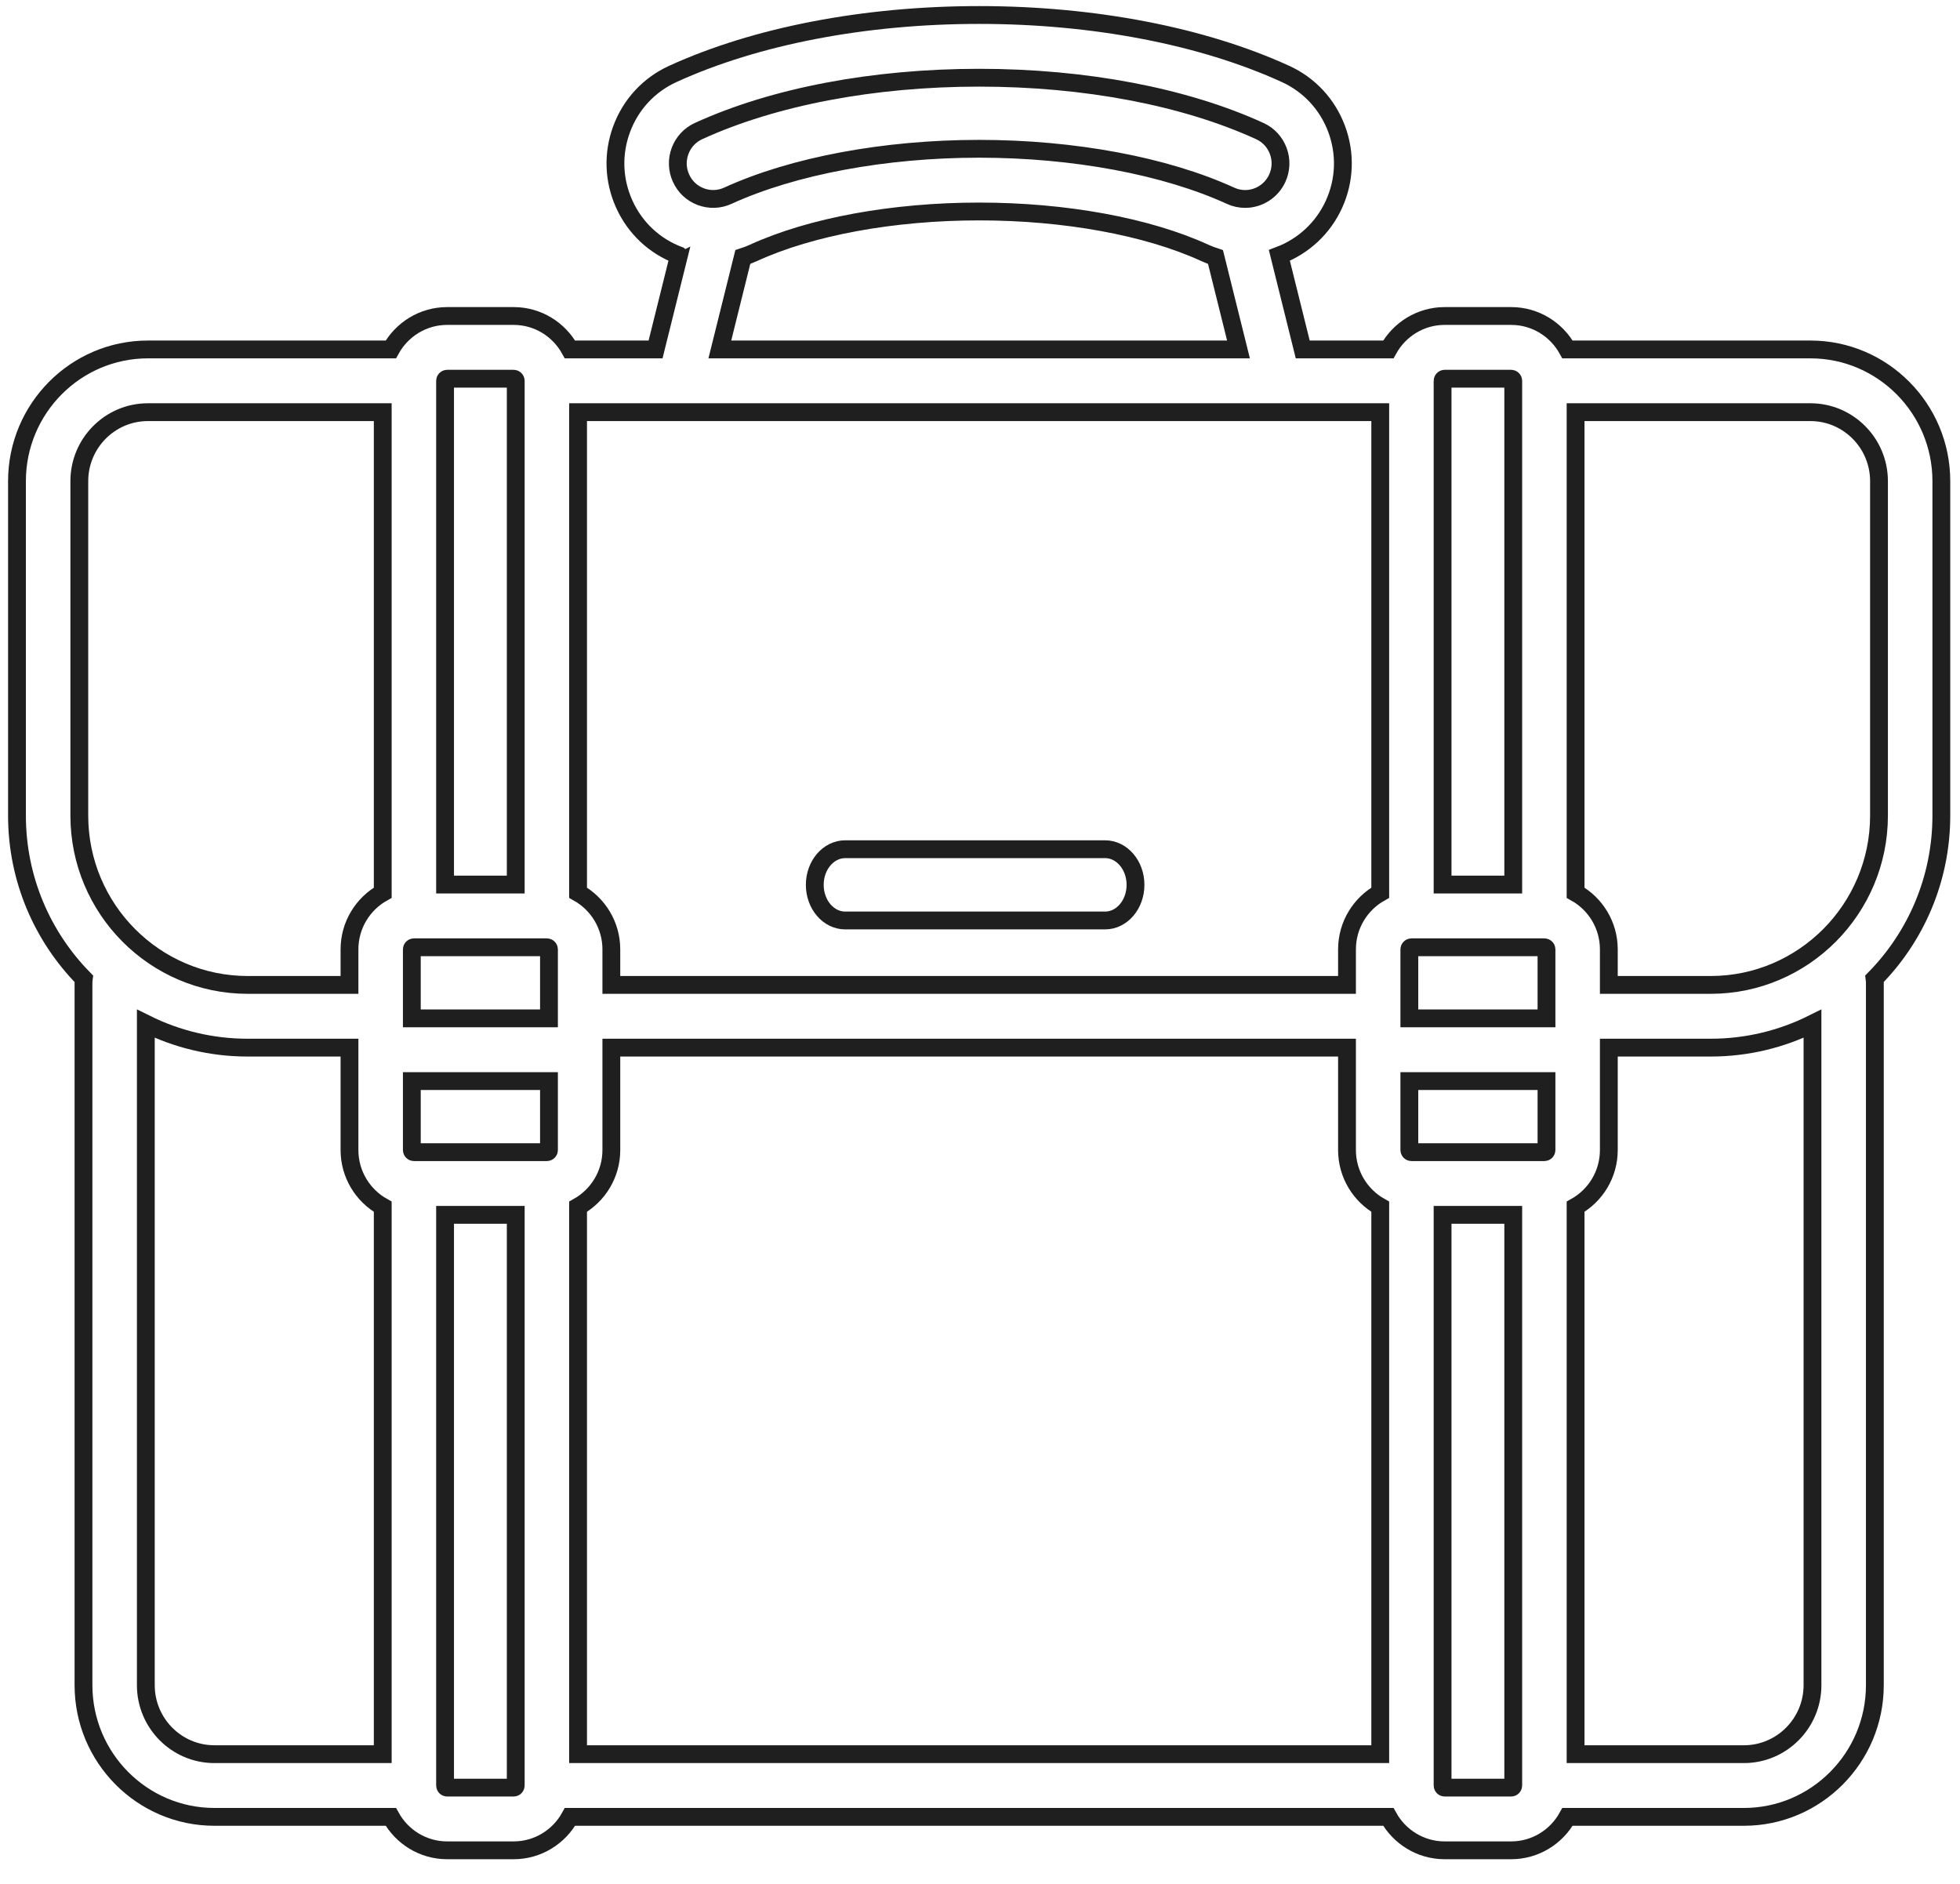 <?xml version="1.0" encoding="UTF-8"?>
<svg width="77px" height="74px" viewBox="0 0 77 74" version="1.1" xmlns="http://www.w3.org/2000/svg" xmlns:xlink="http://www.w3.org/1999/xlink">
    <title>19BD9F62-72A0-48B2-810C-3AD8A24271B3</title>
    <g id="Page-1" stroke="none" stroke-width="1" fill="none" fill-rule="evenodd">
        <g id="Desktop-HD-Copy-35" transform="translate(-839, -379)" fill-rule="nonzero" stroke="#1F1F1F" stroke-width="0.7">
            <g id="portfolio-2" transform="translate(839, 379)">
                <path d="M76.267,18.902 C76.267,16.049 73.96,13.728 71.124,13.728 L61.581,13.728 C61.148,12.945 60.319,12.414 59.367,12.414 L56.755,12.414 C55.803,12.414 54.974,12.945 54.541,13.728 L51.179,13.728 L50.261,10.034 C51.198,9.68 51.982,8.964 52.409,8.018 C52.834,7.079 52.87,6.031 52.51,5.065 C52.15,4.1 51.439,3.333 50.506,2.906 C47.239,1.412 42.964,0.589 38.467,0.589 C33.971,0.589 29.695,1.412 26.428,2.906 C25.495,3.333 24.783,4.1 24.424,5.065 C24.064,6.031 24.1,7.079 24.524,8.017 C24.948,8.956 25.71,9.672 26.671,10.033 C26.671,10.033 26.672,10.034 26.673,10.034 L25.754,13.728 L22.392,13.728 C21.96,12.945 21.131,12.414 20.179,12.414 L17.567,12.414 C16.615,12.414 15.786,12.945 15.353,13.728 L5.81,13.728 C2.974,13.728 0.667,16.049 0.667,18.902 L0.667,32.04 C0.667,34.536 1.67,36.8 3.291,38.448 C3.284,38.501 3.28,38.555 3.28,38.61 L3.28,66.202 C3.28,69.054 5.587,71.375 8.423,71.375 L15.354,71.375 C15.786,72.158 16.615,72.689 17.567,72.689 L20.179,72.689 C21.131,72.689 21.96,72.158 22.393,71.375 L54.541,71.375 C54.974,72.158 55.803,72.689 56.755,72.689 L59.367,72.689 C60.319,72.689 61.148,72.158 61.581,71.375 L68.511,71.375 C71.347,71.375 73.655,69.054 73.655,66.202 L73.655,38.61 C73.655,38.555 73.65,38.501 73.643,38.448 C75.264,36.8 76.267,34.536 76.267,32.04 L76.267,18.902 Z M15.036,68.912 L8.423,68.912 C6.937,68.912 5.729,67.696 5.729,66.202 L5.729,40.217 C6.936,40.817 8.294,41.156 9.729,41.156 L13.73,41.156 L13.73,45.179 C13.73,46.136 14.258,46.971 15.036,47.406 L15.036,68.912 Z M15.036,35.07 C14.258,35.505 13.73,36.339 13.73,37.296 L13.73,38.692 L9.729,38.692 C6.083,38.692 3.116,35.708 3.116,32.04 L3.116,18.902 C3.116,17.407 4.325,16.192 5.81,16.192 L15.036,16.192 L15.036,35.07 Z M17.485,14.96 C17.485,14.915 17.522,14.878 17.567,14.878 L20.179,14.878 C20.224,14.878 20.261,14.915 20.261,14.96 L20.261,34.75 L17.485,34.75 L17.485,14.96 Z M20.261,70.143 C20.261,70.189 20.224,70.226 20.179,70.226 L17.567,70.226 C17.522,70.226 17.486,70.189 17.486,70.145 C17.486,70.144 17.486,70.144 17.486,70.143 C17.486,70.141 17.485,70.139 17.485,70.137 L17.485,47.725 L20.261,47.725 L20.261,70.143 Z M21.567,45.179 C21.567,45.225 21.531,45.262 21.486,45.262 L16.261,45.262 C16.215,45.262 16.179,45.225 16.179,45.179 L16.179,42.47 L21.567,42.47 L21.567,45.179 Z M21.567,40.006 L16.179,40.006 L16.179,37.296 C16.179,37.251 16.215,37.215 16.259,37.214 C16.26,37.214 16.26,37.214 16.261,37.214 C16.263,37.214 16.265,37.214 16.267,37.214 L21.479,37.214 C21.481,37.214 21.483,37.214 21.486,37.214 C21.486,37.214 21.486,37.214 21.487,37.214 C21.531,37.215 21.567,37.251 21.567,37.296 L21.567,40.006 Z M26.717,5.93 C26.847,5.581 27.105,5.304 27.442,5.149 C30.397,3.797 34.313,3.053 38.467,3.053 C42.621,3.053 46.537,3.797 49.492,5.149 C49.829,5.303 50.087,5.58 50.217,5.93 C50.347,6.279 50.334,6.658 50.18,6.998 C49.955,7.495 49.459,7.816 48.916,7.816 C48.718,7.816 48.525,7.774 48.342,7.69 C45.779,6.517 42.179,5.845 38.467,5.845 C34.755,5.845 31.156,6.517 28.592,7.69 C28.255,7.844 27.877,7.857 27.53,7.726 C27.182,7.595 26.907,7.337 26.754,6.997 C26.6,6.658 26.587,6.279 26.717,5.93 Z M48.655,13.728 L28.279,13.728 L29.182,10.096 C29.325,10.05 29.467,9.996 29.606,9.932 C31.862,8.9 35.092,8.308 38.467,8.308 C41.842,8.308 45.072,8.9 47.327,9.932 C47.466,9.996 47.608,10.05 47.752,10.097 L48.655,13.728 Z M54.224,68.912 L22.71,68.912 L22.71,47.406 C23.488,46.971 24.017,46.136 24.017,45.179 L24.017,41.156 L52.918,41.156 L52.918,45.179 C52.918,46.136 53.446,46.971 54.224,47.406 L54.224,68.912 Z M54.224,35.07 C53.446,35.505 52.918,36.339 52.918,37.296 L52.918,38.692 L24.017,38.692 L24.017,37.296 C24.017,36.339 23.488,35.505 22.71,35.07 L22.71,16.192 L54.224,16.192 L54.224,35.07 Z M56.673,14.971 C56.673,14.967 56.674,14.964 56.674,14.96 C56.674,14.959 56.673,14.958 56.673,14.958 C56.675,14.913 56.71,14.878 56.755,14.878 L59.367,14.878 C59.412,14.878 59.449,14.915 59.449,14.96 L59.449,34.75 L56.673,34.75 L56.673,14.971 Z M59.449,70.14 C59.449,70.141 59.449,70.142 59.449,70.143 C59.449,70.144 59.449,70.144 59.449,70.144 C59.448,70.189 59.412,70.226 59.367,70.226 L56.755,70.226 C56.71,70.226 56.673,70.189 56.673,70.143 L56.673,47.725 L59.449,47.725 L59.449,70.14 Z M60.755,45.179 C60.755,45.225 60.719,45.262 60.674,45.262 L55.448,45.262 C55.403,45.262 55.367,45.225 55.367,45.179 L55.367,42.47 L60.755,42.47 L60.755,45.179 Z M60.755,40.006 L55.367,40.006 L55.367,37.296 C55.367,37.251 55.403,37.215 55.447,37.214 C55.448,37.214 55.448,37.214 55.448,37.214 C55.451,37.214 55.453,37.214 55.455,37.214 L60.667,37.214 C60.669,37.214 60.671,37.214 60.674,37.214 C60.674,37.214 60.674,37.214 60.675,37.214 C60.719,37.215 60.755,37.251 60.755,37.296 L60.755,40.006 Z M71.205,66.202 C71.205,67.696 69.997,68.912 68.511,68.912 L61.898,68.912 L61.898,47.406 C62.676,46.971 63.204,46.136 63.204,45.179 L63.204,41.156 L67.205,41.156 C68.64,41.156 69.998,40.817 71.205,40.217 L71.205,66.202 Z M73.818,32.04 C73.818,35.708 70.851,38.692 67.205,38.692 L63.204,38.692 L63.204,37.296 C63.204,36.339 62.676,35.505 61.898,35.07 L61.898,16.192 L71.124,16.192 C72.609,16.192 73.818,17.407 73.818,18.902 L73.818,32.04 Z" id="Shape"></path>
                <path d="M33.205,36.161 L43.413,36.161 C44.074,36.161 44.609,35.534 44.609,34.761 C44.609,33.988 44.074,33.361 43.413,33.361 L33.205,33.361 C32.545,33.361 32.009,33.988 32.009,34.761 C32.009,35.534 32.545,36.161 33.205,36.161 Z" id="Path"></path>
            </g>
        </g>
    </g>
</svg>